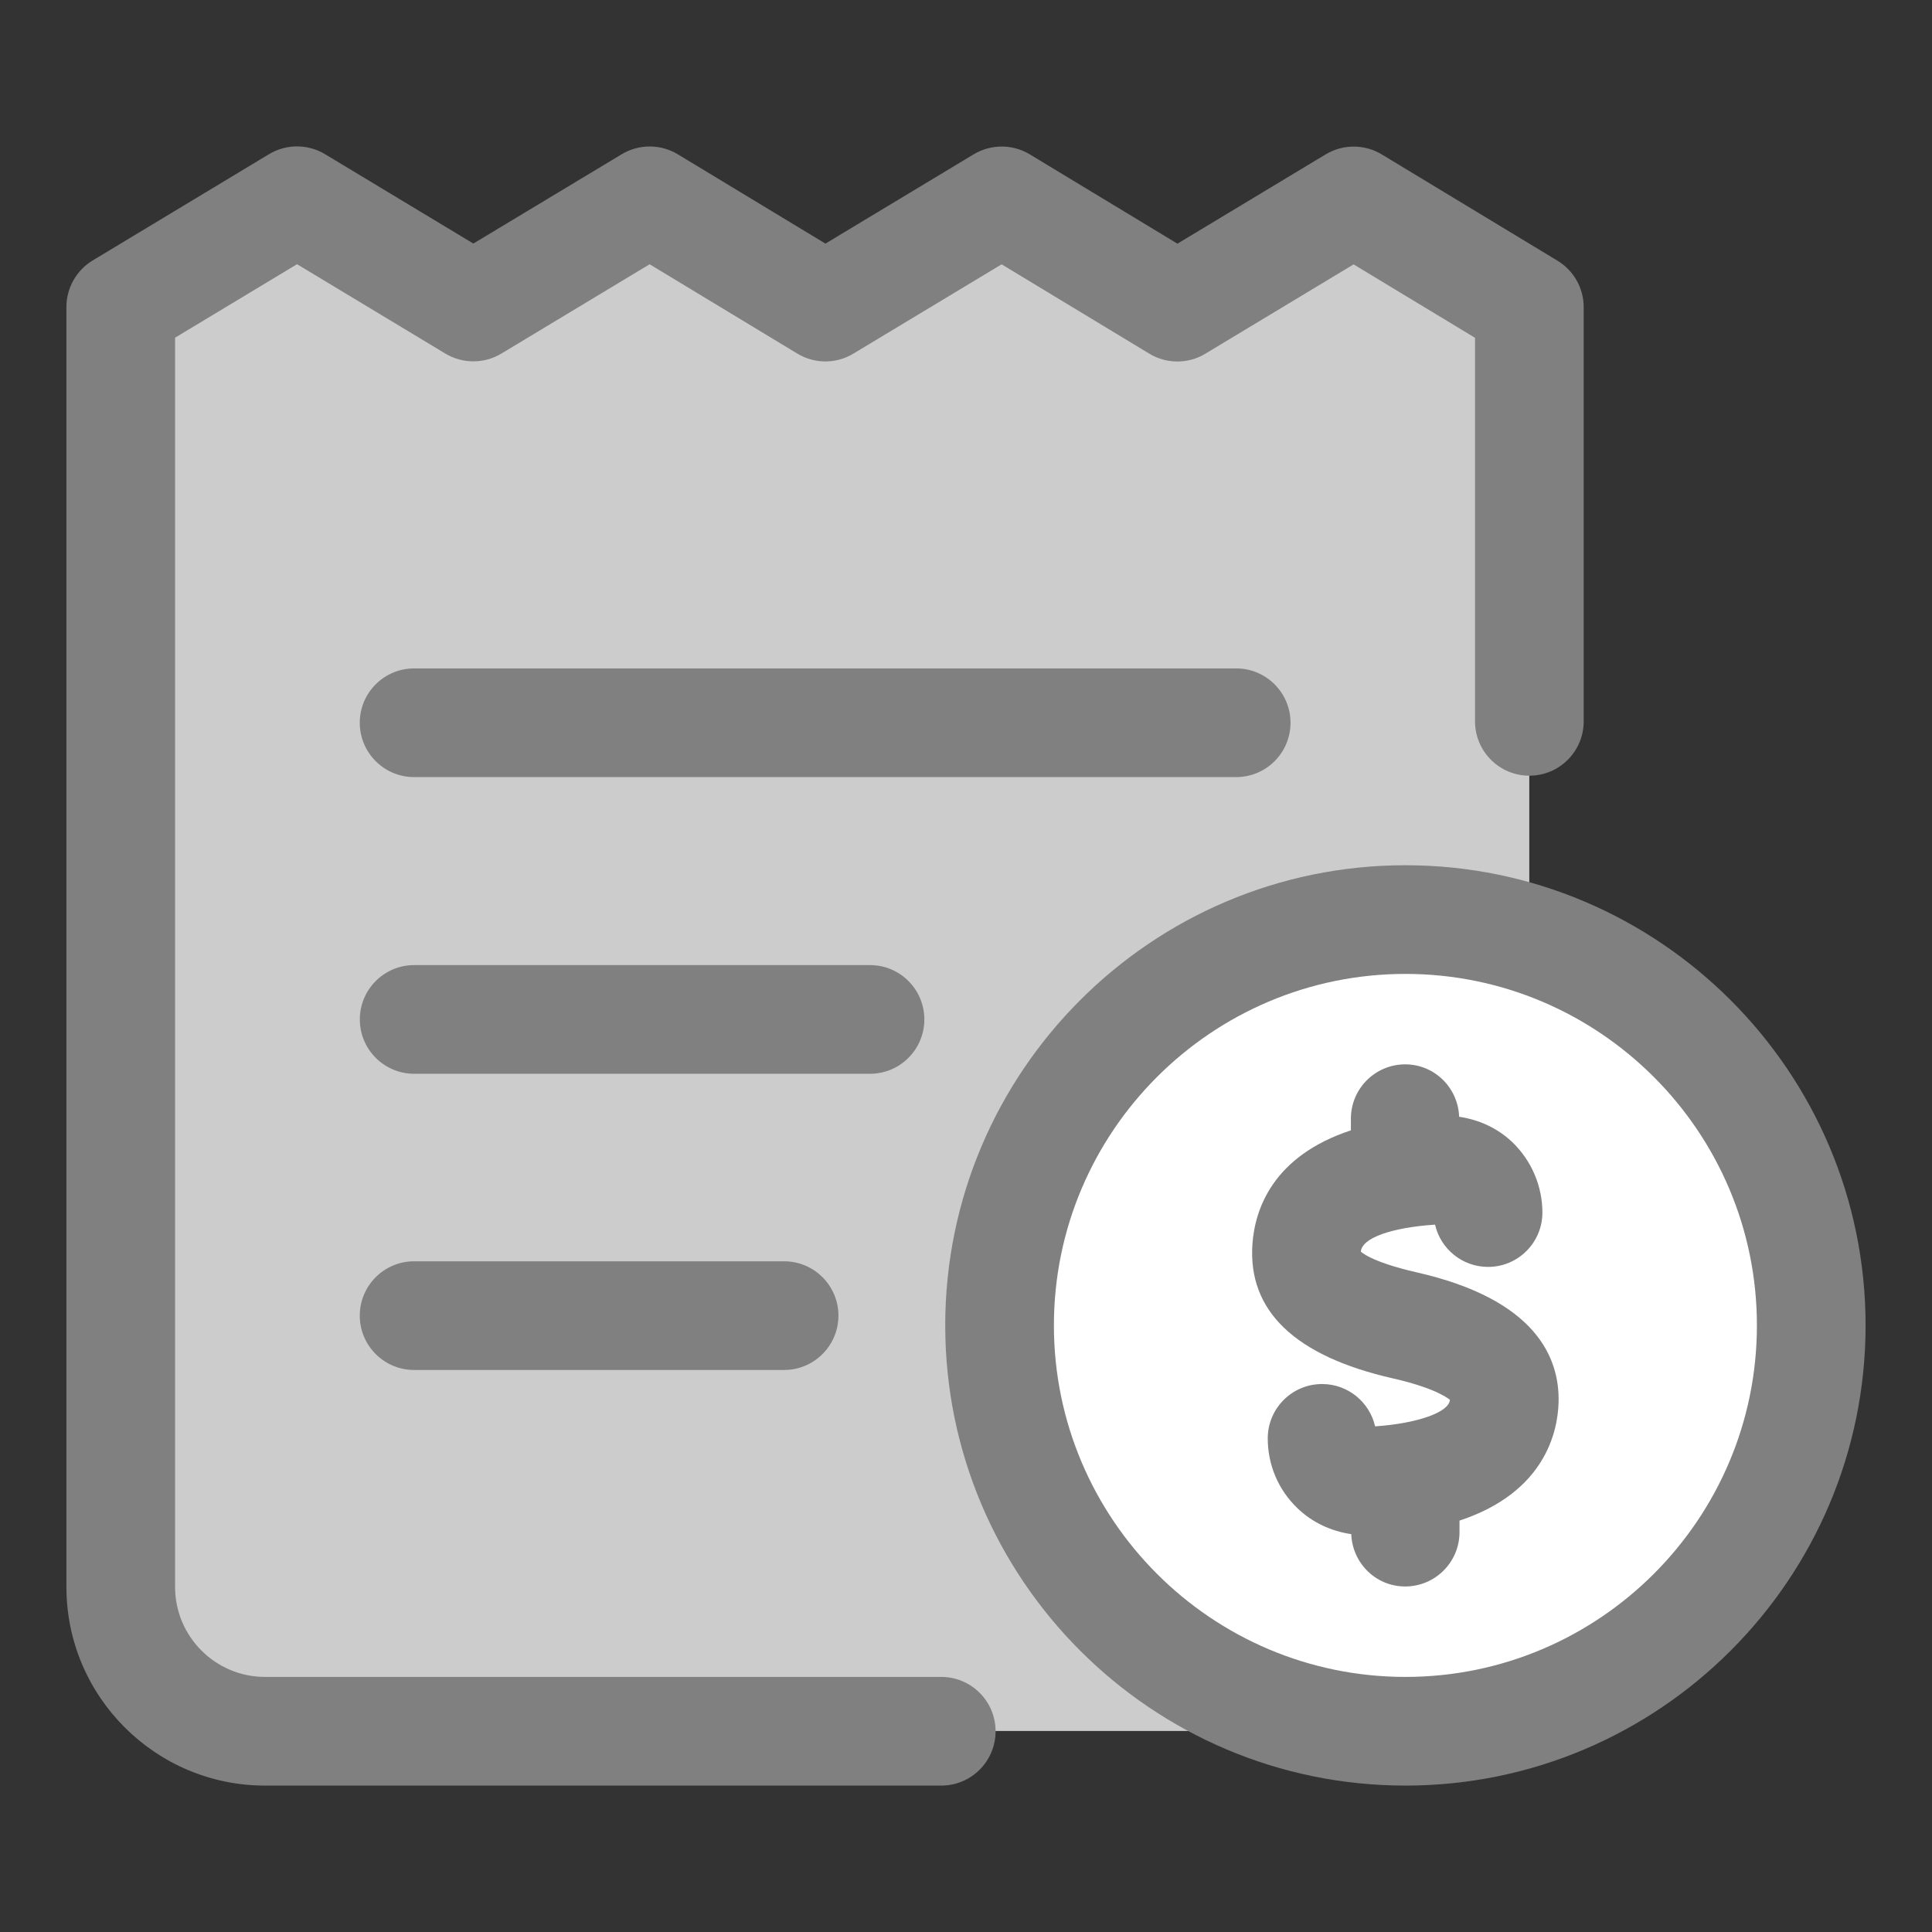 <?xml version="1.0" ?>
<svg xmlns="http://www.w3.org/2000/svg" xmlns:xlink="http://www.w3.org/1999/xlink" version="1.1" viewBox="0 0 32 32" style="enable-background:new 0 0 32 32;" xml:space="preserve">
	<rect x="0" y="0" width="32" height="32" fill="#333333" stroke="none"/>
	<style type="text/css">
		.st0{display:none;}
		.st1{display:inline;}
		.st2{fill:#CCCCCC;}
		.st3{fill:#FFFFFF;}
		.st4{fill:#808080;}
	</style>
	<g id="Grid" class="st0"/>
	<g id="Money"/>
	<g id="Receipt">
		<path class="st2" d="M4.39,28.67C3.07,28.67,2,27.6,2,26.28V5.08l2.92-1.75l2.92,1.75l2.92-1.75l2.91,1.75l2.92-1.75l2.91,1.75   l2.92-1.75l2.91,1.75v21.2c0,1.32-1.07,2.39-2.39,2.39H4.39z"/>
		<circle class="st3" cx="23.278" cy="21.953" r="6.722"/>
		<path class="st4" d="M15.59,27.775H4.39c-0.822,0-1.49-0.668-1.49-1.49V5.593l2.02-1.217l2.456,1.48   c0.285,0.172,0.644,0.172,0.929,0l2.455-1.479l2.445,1.479c0.287,0.174,0.646,0.174,0.93,0.001l2.455-1.479l2.445,1.479   c0.286,0.174,0.645,0.174,0.93,0.001l2.455-1.479l2.011,1.216v6.353c0,0.497,0.403,0.9,0.9,0.9s0.9-0.403,0.9-0.9v-6.86   c0-0.315-0.165-0.607-0.434-0.77l-2.91-1.76c-0.285-0.173-0.644-0.173-0.93-0.001l-2.455,1.479l-2.445-1.479   c-0.285-0.173-0.644-0.173-0.93-0.001l-2.455,1.479l-2.445-1.479c-0.286-0.173-0.645-0.173-0.93-0.001L7.84,4.034l-2.456-1.48   c-0.285-0.172-0.644-0.172-0.929,0l-2.92,1.76C1.265,4.477,1.1,4.77,1.1,5.085v21.2c0,1.814,1.476,3.29,3.29,3.29h11.2   c0.497,0,0.9-0.403,0.9-0.9S16.087,27.775,15.59,27.775z"/>
		<path class="st4" d="M21.375,11.971c0-0.497-0.403-0.9-0.9-0.9H6.859c-0.497,0-0.9,0.403-0.9,0.9s0.403,0.9,0.9,0.9h13.616   C20.972,12.871,21.375,12.468,21.375,11.971z"/>
		<path class="st4" d="M15.31,16.885c0-0.497-0.403-0.9-0.9-0.9H6.86c-0.497,0-0.9,0.403-0.9,0.9s0.403,0.9,0.9,0.9h7.55   C14.907,17.785,15.31,17.382,15.31,16.885z"/>
		<path class="st4" d="M6.859,20.891c-0.497,0-0.9,0.403-0.9,0.9s0.403,0.9,0.9,0.9h6.128c0.497,0,0.9-0.403,0.9-0.9   s-0.403-0.9-0.9-0.9H6.859z"/>
		<path class="st4" d="M23.472,21.076c-0.802-0.183-0.935-0.354-0.932-0.344c0.015-0.226,0.502-0.4,1.229-0.448   c0.091,0.4,0.45,0.7,0.878,0.7c0.497,0,0.9-0.403,0.9-0.9c0-0.435-0.179-0.857-0.492-1.16c-0.246-0.238-0.557-0.378-0.887-0.427   c-0.018-0.481-0.408-0.868-0.893-0.868c-0.497,0-0.9,0.403-0.9,0.9v0.193c-1.296,0.428-1.591,1.309-1.631,1.887   c-0.076,1.106,0.708,1.854,2.329,2.222c0.773,0.176,0.946,0.364,0.942,0.353c-0.011,0.208-0.541,0.393-1.239,0.441   c-0.091-0.401-0.449-0.701-0.878-0.701c-0.497,0-0.9,0.403-0.9,0.9c0,0.44,0.174,0.851,0.491,1.156   c0.244,0.236,0.559,0.382,0.892,0.43c0.019,0.481,0.408,0.867,0.893,0.867c0.497,0,0.9-0.403,0.9-0.9v-0.191   c1.413-0.466,1.628-1.469,1.641-1.96C25.834,22.493,25.444,21.525,23.472,21.076z"/>
		<path class="st4" d="M23.278,14.331c-4.203,0-7.622,3.419-7.622,7.622s3.419,7.622,7.622,7.622s7.622-3.419,7.622-7.622   S27.48,14.331,23.278,14.331z M23.278,27.775c-3.21,0-5.822-2.612-5.822-5.822c0-3.21,2.612-5.822,5.822-5.822   s5.822,2.612,5.822,5.822C29.1,25.163,26.488,27.775,23.278,27.775z"/>
	</g>
	<g id="Search"/>
	<g id="Chart"/>
	<g id="Briefcase"/>
	<g id="Coin"/>
	<g id="Tax"/>
	<g id="Vision"/>
	<g id="Contract"/>
	<g id="Book"/>
	<g id="Financial"/>
	<g id="Payment_day"/>
	<g id="Report"/>
	<g id="Loss"/>
	<g id="Profit"/>
	<g id="Money_Bag"/>
	<g id="Target"/>
	<g id="Gold"/>
	<g id="Safety_Box"/>
	<g id="Wallet"/>
	<g id="Investment"/>
	<g id="Pie_Chart"/>
	<g id="Home"/>
	<g id="Assets"/>
	<g id="Computer"/>
</svg>